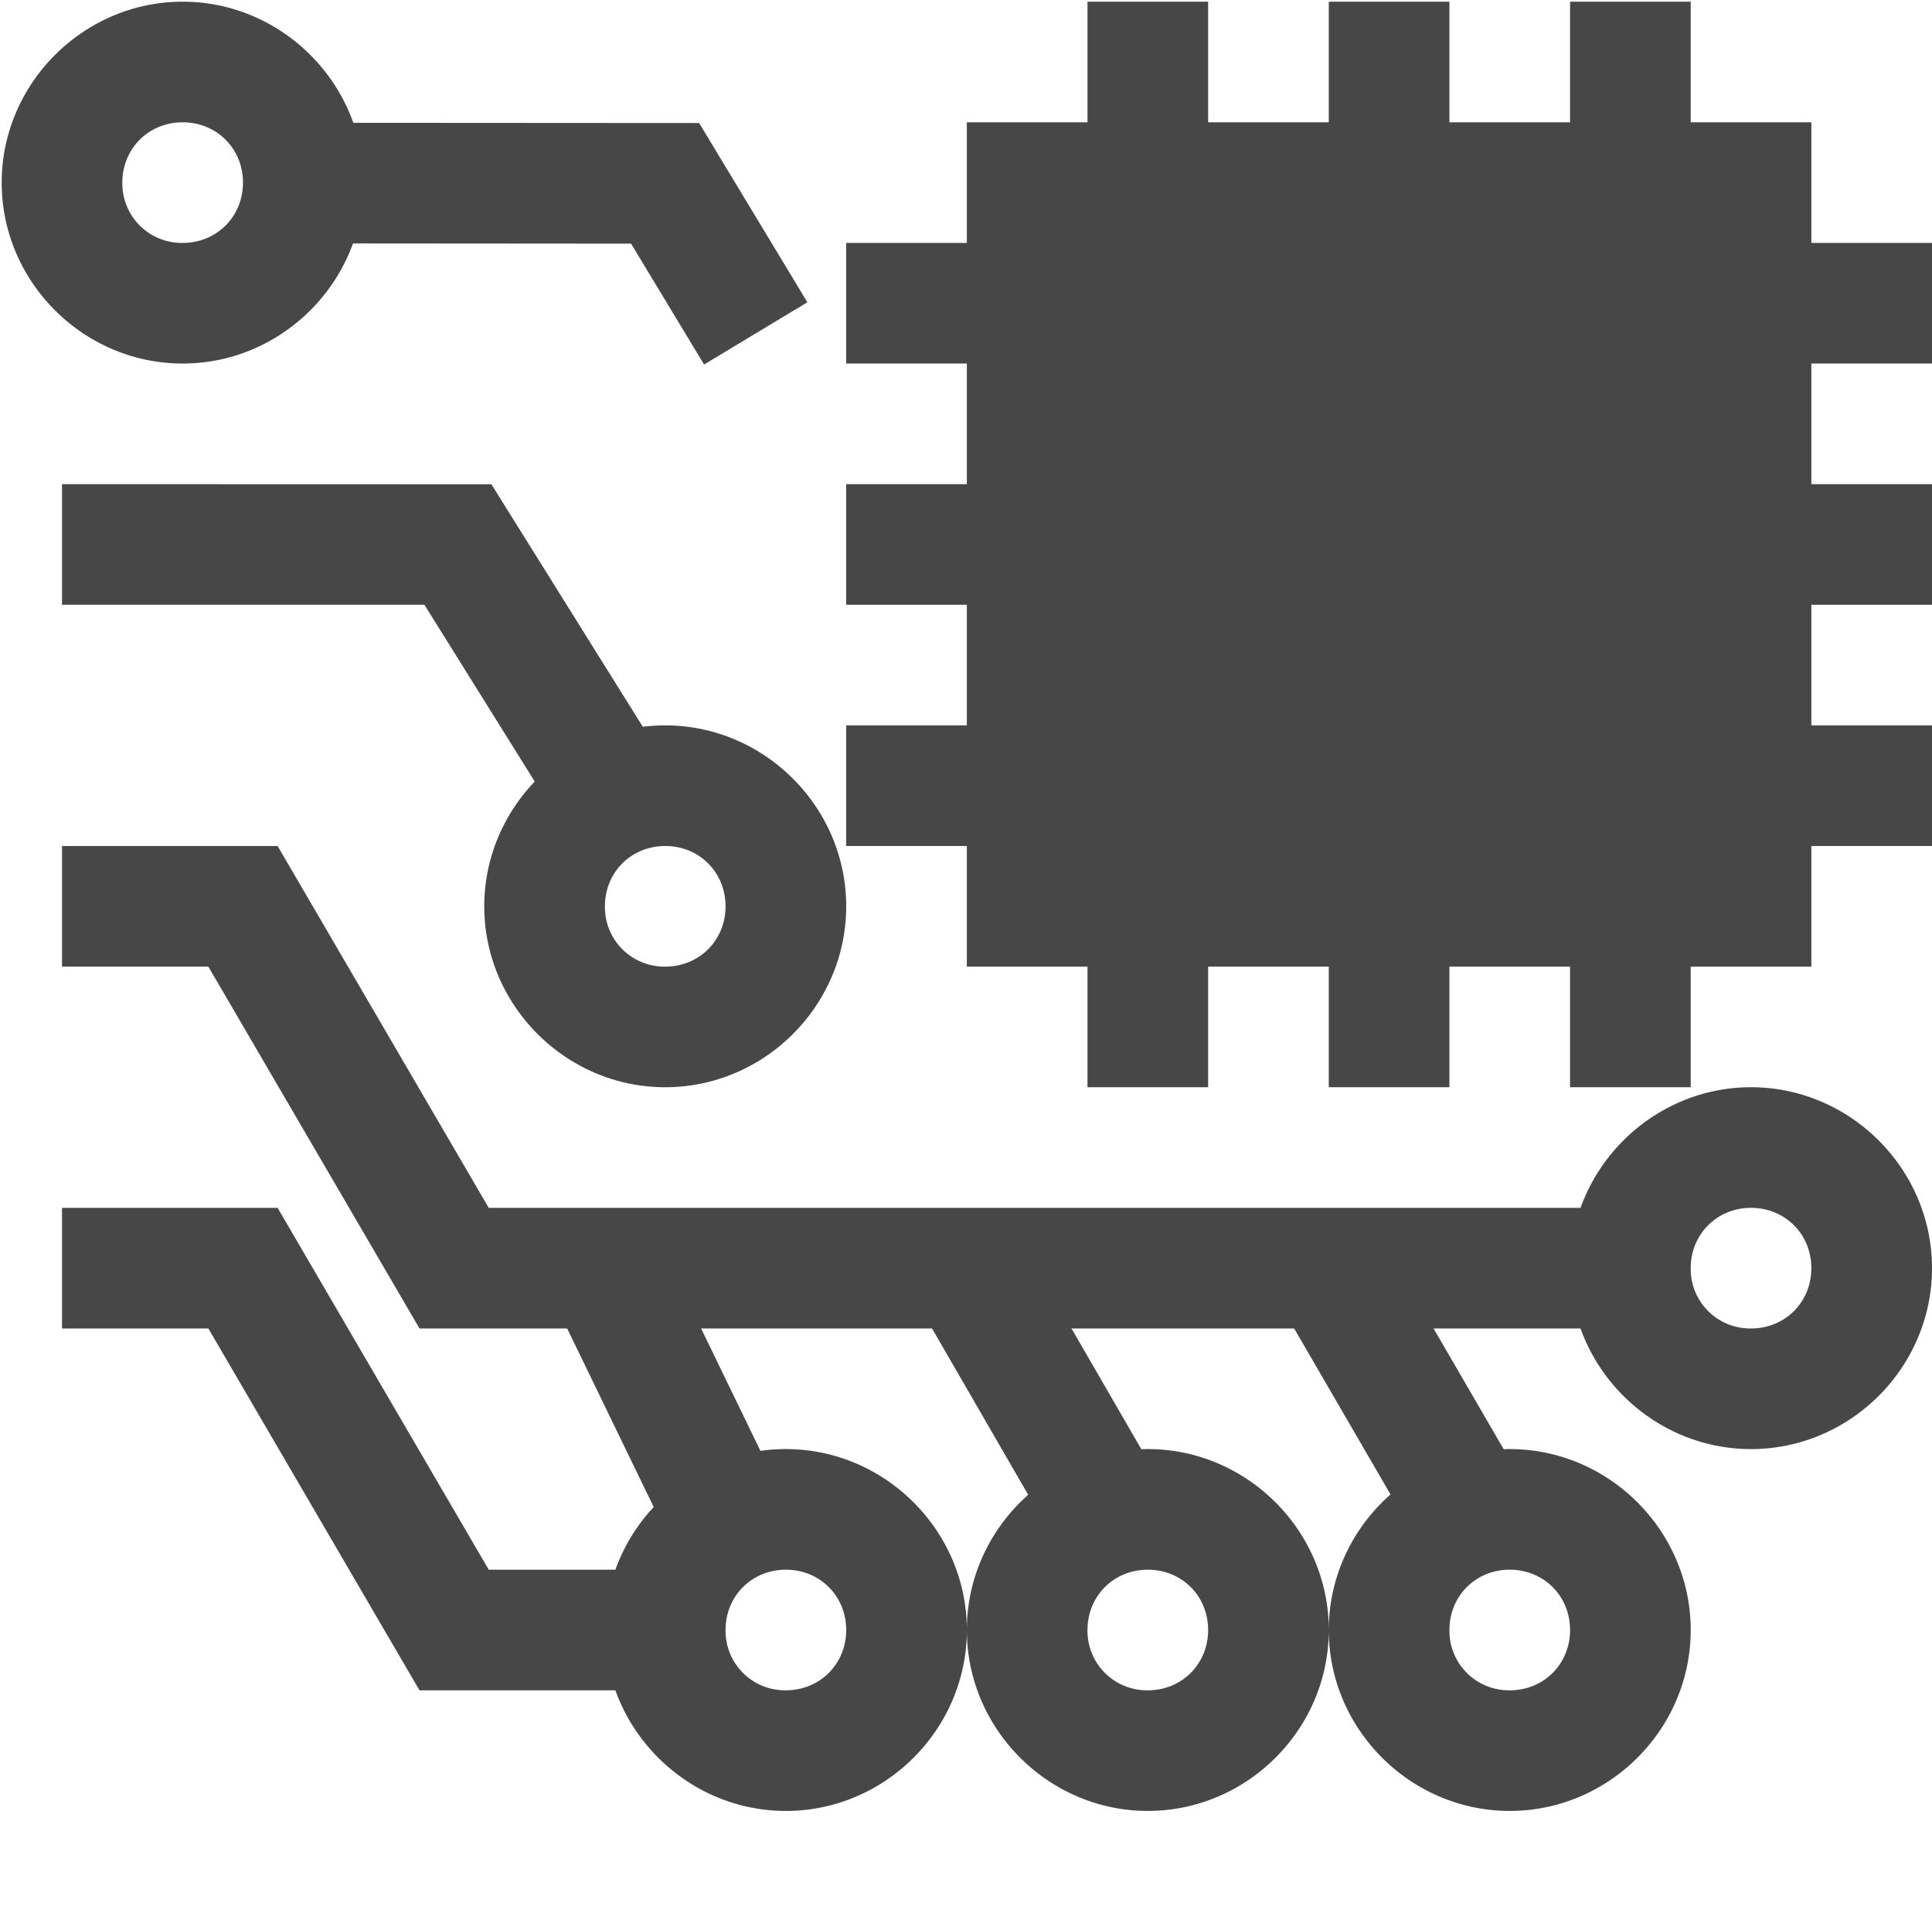 <svg height="16" width="16.014" xmlns="http://www.w3.org/2000/svg">
  <g fill="#474747">
    <path d="m5.514 6.014c-.822 0-1.5.678-1.5 1.5 0 .823.678 1.5 1.5 1.5.823 0 1.5-.677 1.5-1.5 0-.822-.677-1.5-1.5-1.5zm0 1c.282 0 .5.218.5.5s-.218.5-.5.5a.493.493 0 0 1 -.5-.5c0-.282.218-.5.5-.5zm-5 3v1h1.213l1.75 3h2.037v-1h-1.463l-1.75-3zm14-1c-.822 0-1.5.678-1.5 1.5 0 .823.678 1.5 1.5 1.5.823 0 1.5-.677 1.5-1.5 0-.822-.677-1.5-1.5-1.5zm0 1c.282 0 .5.218.5.5s-.218.5-.5.5a.493.493 0 0 1 -.5-.5c0-.282.218-.5.5-.5z"/>
    <path d="m.514 7.014v1h1.213l1.75 3h9.787v-1h-9.213l-1.75-3zm0-3v1h3.004l1.043 1.672.848-.531-1.336-2.14zm2.03-2.996v1l2.687.002.605 1.002.856-.516-.897-1.486z"/>
    <path d="m11.446 10.262-.863.504 1.125 1.938.863-.504zm-2.998.002-.867.5 1.156 2 .867-.5zm-2.985.031-.898.438.969 2 .898-.438z"/>
    <path d="m9.014.014v1h-1v1h-1v1h1v1h-1v1h1v1h-1v1h1v1h1v1h1v-1h1v1h1v-1h1v1h1v-1h1v-1h1v-1h-1v-1h1v-1h-1v-1h1v-1h-1v-1h-1v-1h-1v1h-1v-1h-1v1h-1v-1z"/>
    <path d="m12.514 12.014c-.822 0-1.5.678-1.5 1.5 0 .823.678 1.5 1.5 1.5.823 0 1.5-.677 1.5-1.5 0-.822-.677-1.5-1.5-1.5zm0 1c.282 0 .5.218.5.5s-.218.5-.5.5a.493.493 0 0 1 -.5-.5c0-.282.218-.5.5-.5zm-3-1c-.822 0-1.5.678-1.5 1.5 0 .823.678 1.5 1.5 1.5.823 0 1.5-.677 1.5-1.5 0-.822-.677-1.5-1.5-1.5zm0 1c.282 0 .5.218.5.5s-.218.5-.5.5a.493.493 0 0 1 -.5-.5c0-.282.218-.5.5-.5zm-3-1c-.822 0-1.5.678-1.5 1.5 0 .823.678 1.5 1.5 1.5.823 0 1.5-.677 1.5-1.5 0-.822-.677-1.5-1.5-1.5zm0 1c.282 0 .5.218.5.5s-.218.5-.5.5a.493.493 0 0 1 -.5-.5c0-.282.218-.5.5-.5zm-5-13c-.822 0-1.5.678-1.5 1.5 0 .823.678 1.5 1.5 1.5.823 0 1.5-.677 1.5-1.5 0-.822-.677-1.5-1.5-1.5zm0 1c.282 0 .5.218.5.5s-.218.5-.5.5a.493.493 0 0 1 -.5-.5c0-.282.218-.5.5-.5z"/>
  </g>
</svg>
